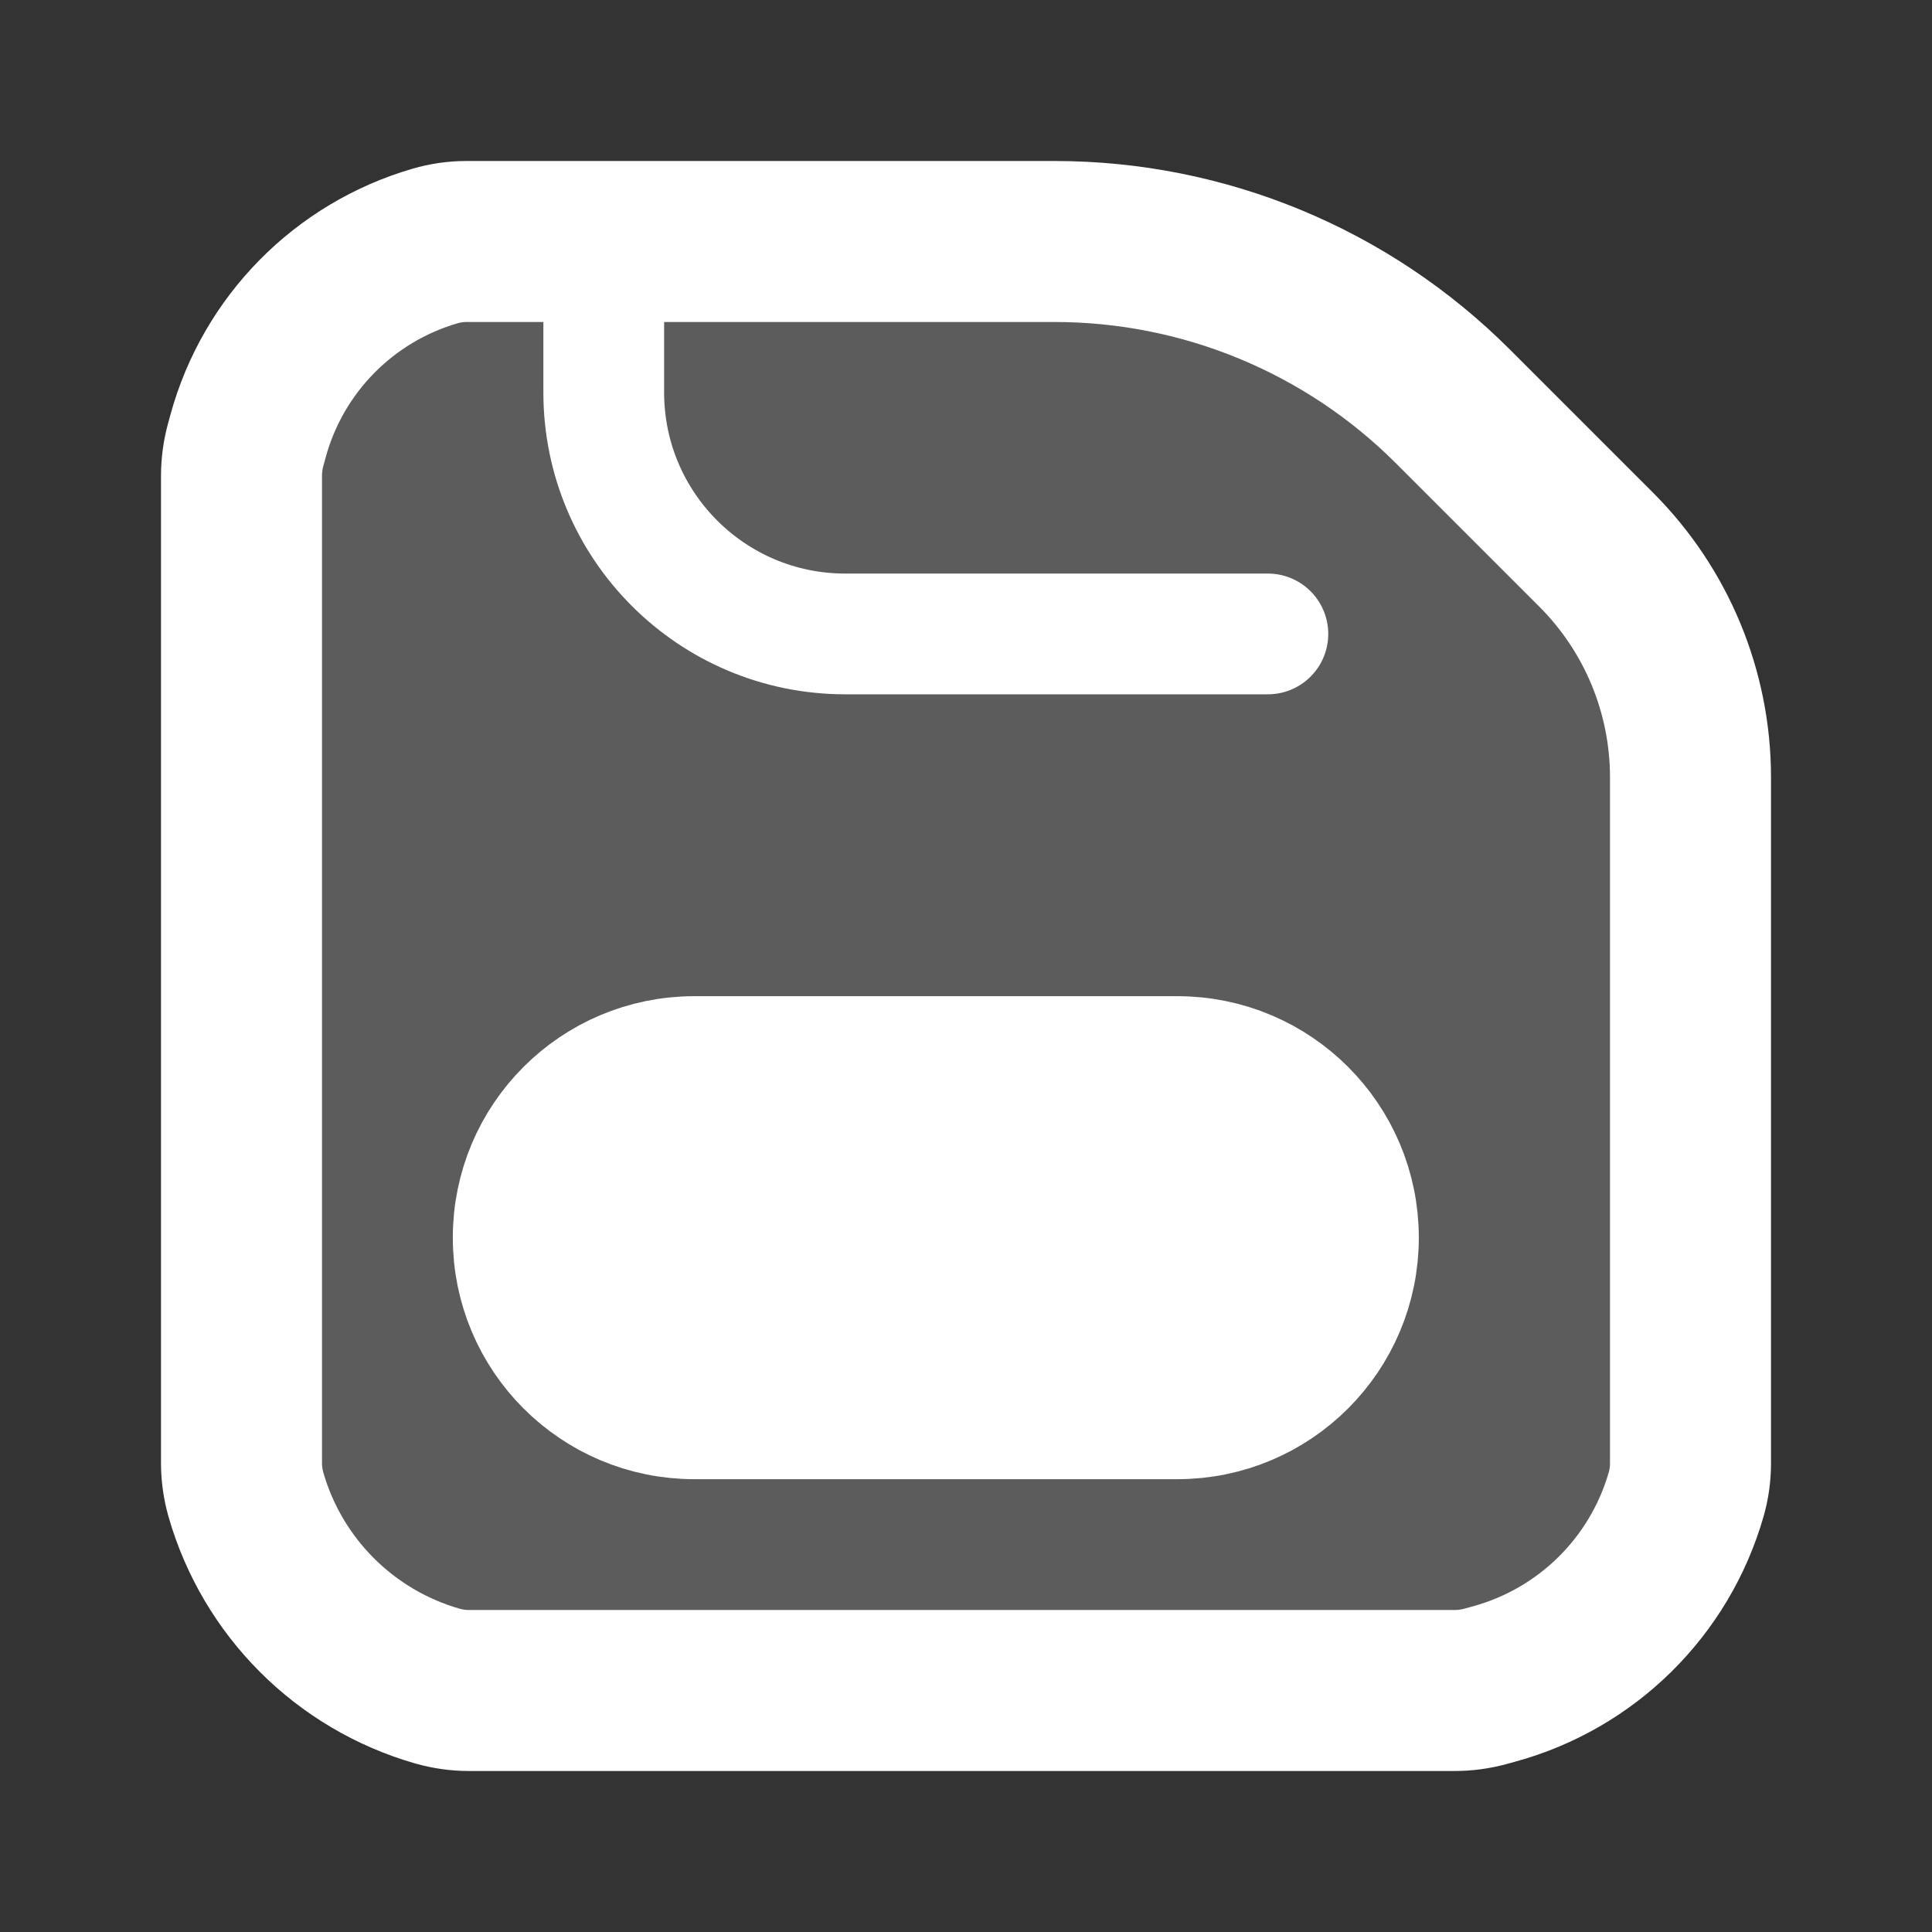 <svg width="24" height="24" viewBox="0 0 24 24" fill="none" xmlns="http://www.w3.org/2000/svg">
<rect x="0" y="0" width="24" height="24" fill="#333333" stroke="none"/>
<path d="M18.455 20.948C18.328 20.983 18.198 21 18.067 21H5.825C5.692 21 5.56 20.981 5.433 20.945V20.945C4.284 20.615 3.385 19.716 3.055 18.567V18.567C3.019 18.44 3 18.308 3 18.175V5.911C3 5.779 3.018 5.648 3.053 5.521L3.083 5.411C3.395 4.277 4.274 3.385 5.404 3.056V3.056C5.53 3.019 5.661 3 5.792 3H13.101C14.957 3 16.738 3.737 18.05 5.05L19.828 6.828C20.579 7.579 21 8.596 21 9.657V18.178C21 18.309 20.982 18.439 20.946 18.564V18.564C20.616 19.713 19.71 20.606 18.557 20.92L18.455 20.948Z" stroke="white" stroke-width="2" stroke-linecap="round" stroke-linejoin="round"/>
<path d="M19 21H5C4.47 21 3.961 20.789 3.586 20.414C3.211 20.039 3 19.53 3 19V5C3 4.47 3.211 3.961 3.586 3.586C3.961 3.211 4.47 3 5 3H16L21 8V19C21 19.53 20.789 20.039 20.414 20.414C20.039 20.789 19.53 21 19 21Z" fill="white" fill-opacity="0.2"/>
<path d="M14.625 17.625C15.868 17.625 16.875 16.618 16.875 15.375C16.875 14.132 15.868 13.125 14.625 13.125H8.625C7.382 13.125 6.375 14.132 6.375 15.375C6.375 16.618 7.382 17.625 8.625 17.625H14.625Z" fill="white" stroke="white" stroke-width="1.5" stroke-linecap="round" stroke-linejoin="round"/>
<path d="M7.5 3.375V4.875C7.5 6.532 8.843 7.875 10.5 7.875H15.75" stroke="white" stroke-width="1.5" stroke-linecap="round" stroke-linejoin="round"/>
</svg>
